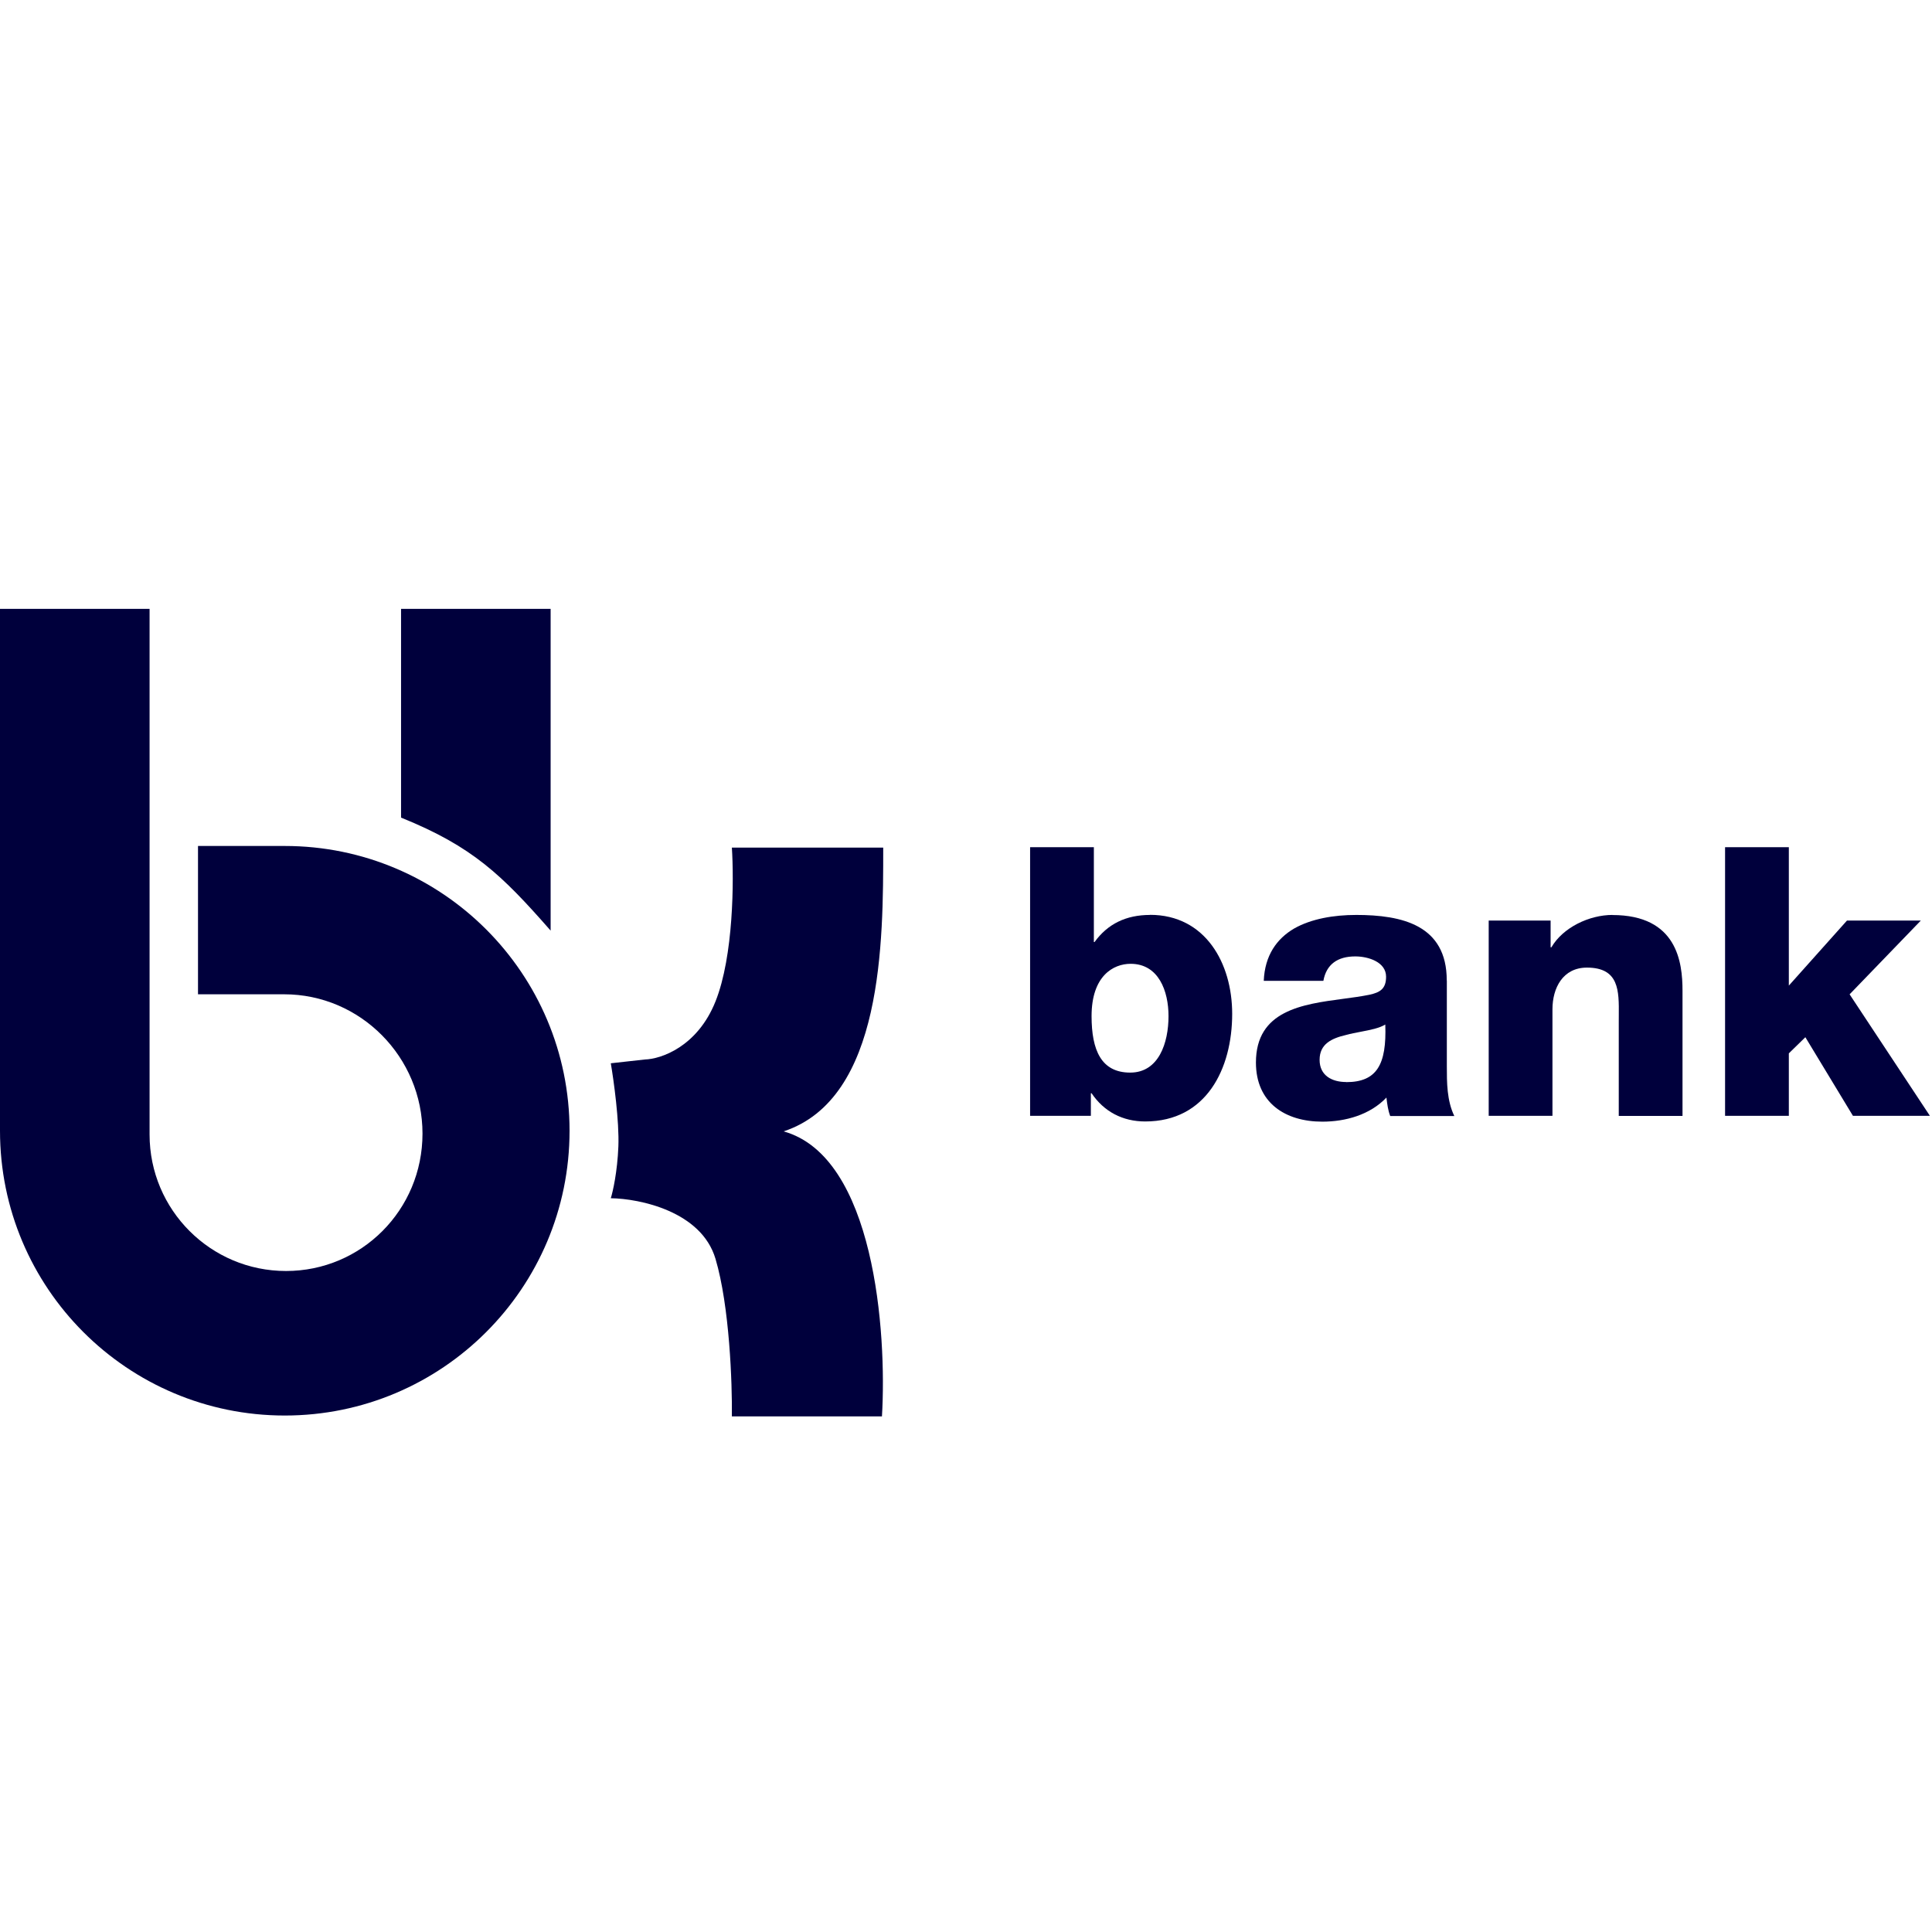 <?xml version="1.0" encoding="UTF-8"?>
<svg id="Camada_1" xmlns="http://www.w3.org/2000/svg" version="1.1" viewBox="0 0 2500 2500">
  <!-- Generator: Adobe Illustrator 29.6.0, SVG Export Plug-In . SVG Version: 2.1.1 Build 207)  -->
  <defs>
    <style>
      .st0, .st1 {
        fill: #00003c;
      }

      .st1 {
        fill-rule: evenodd;
      }
    </style>
  </defs>
  <path class="st1" d="M0,787.88v675.31c0,203.52,164.98,368.5,368.5,368.5s368.5-164.98,368.5-368.5-164.98-368.5-368.5-368.5h-112.28v191.92h111.46c98.87,0,179.03,81.38,179.03,180.26s-79.06,177.8-176.58,177.8-176.58-79.06-176.58-176.58v-680.21H0Z"/>
  <path class="st1" d="M518.97,787.88v270.1l.31.12c46.13,18.67,78.61,37.17,107.36,59.89,28.76,22.72,53.79,49.66,85.02,85.23l.86.98v-416.31h-193.55Z"/>
  <path class="st0" d="M947.04,1096.81h195.84c0,121.42,0,324.77-128.93,367.19,117.5,32.64,133.82,259.49,127.29,368.83h-194.2c.54-42.43-2.94-142.63-21.21-204-18.28-61.36-97.92-77.79-135.45-78.33,2.72-8.7,8.49-34.27,9.79-66.91,1.3-32.64-5.98-85.41-9.79-107.71l44.06-4.9c20.67-.54,67.89-16.32,91.39-75.07,23.5-58.75,23.93-157.22,21.21-199.1Z"/>
  <path class="st0" d="M2485.53,1191.22l-92.15,95.44,103.89,157.21h-99.58l-61.57-101.72-21.38,20.89v80.83h-82.51v-347.63h82.51v179.13l75.21-84.14h95.57Z"/>
  <path class="st0" d="M2086.59,1183.92c-30.04,0-64.07,16.1-79.09,41.9h-1.02v-34.59h-80.11v252.65h82.5v-137.8c0-27.74,13.54-54,44.6-54,41.77,0,41.52,29.97,41.24,61.84-.02,2.59-.04,5.2-.04,7.8v122.27h82.49v-162.11c0-36.53-6.82-97.84-90.8-97.84l.23-.11Z"/>
  <path class="st1" d="M1754.66,1183.92c59.74,0,117.43,13.13,117.43,84.71l.11.23v110.51c0,21.35,0,44.75,9.67,64.73h-82.95c-2.86-7.5-3.81-15.11-4.79-23.04l-.1-.82c-21.28,22.38-52.91,31.17-82.95,31.17-48.02,0-85.91-24.43-85.91-76.49,0-67.42,59.93-75.41,113.06-82.49,11.74-1.56,23.14-3.08,33.5-5.19,14.11-2.97,21.85-7.76,21.85-23.4,0-18.95-22.87-26.26-39.83-26.26-22.87,0-37.44,10.16-41.31,31.63h-77.15c1.36-33.11,16.95-54.57,39.26-67.7,22.3-12.67,51.44-17.58,80.11-17.58ZM1707.55,1371.37c0,20.44,16.04,28.77,34.48,28.77v.12c39.37,0,52.46-22.49,50.52-74.55-7.63,4.75-19.3,6.99-31.47,9.33-6.54,1.26-13.22,2.54-19.5,4.25-18.55,4.34-34.02,11.64-34.02,32.08Z"/>
  <path class="st1" d="M1488.16,1183.92c-31.07,0-54.85,11.64-71.8,35.05h-.91v-122.73h-82.5v347.63h78.63v-29.23h.91c16.05,23.86,40.28,36.53,69.41,36.53,79.09,0,112.54-68.16,112.54-139.28,0-65.76-34.93-128.09-106.28-128.09v.12ZM1462.45,1387.93c-37.32,0-49.96-28.77-49.96-73.07,0-52.06,28.11-67.7,50.53-67.7,36.41,0,49.04,35.51,49.04,67.7,0,34.59-12.63,73.07-49.5,73.07h-.11Z"/>
</svg>